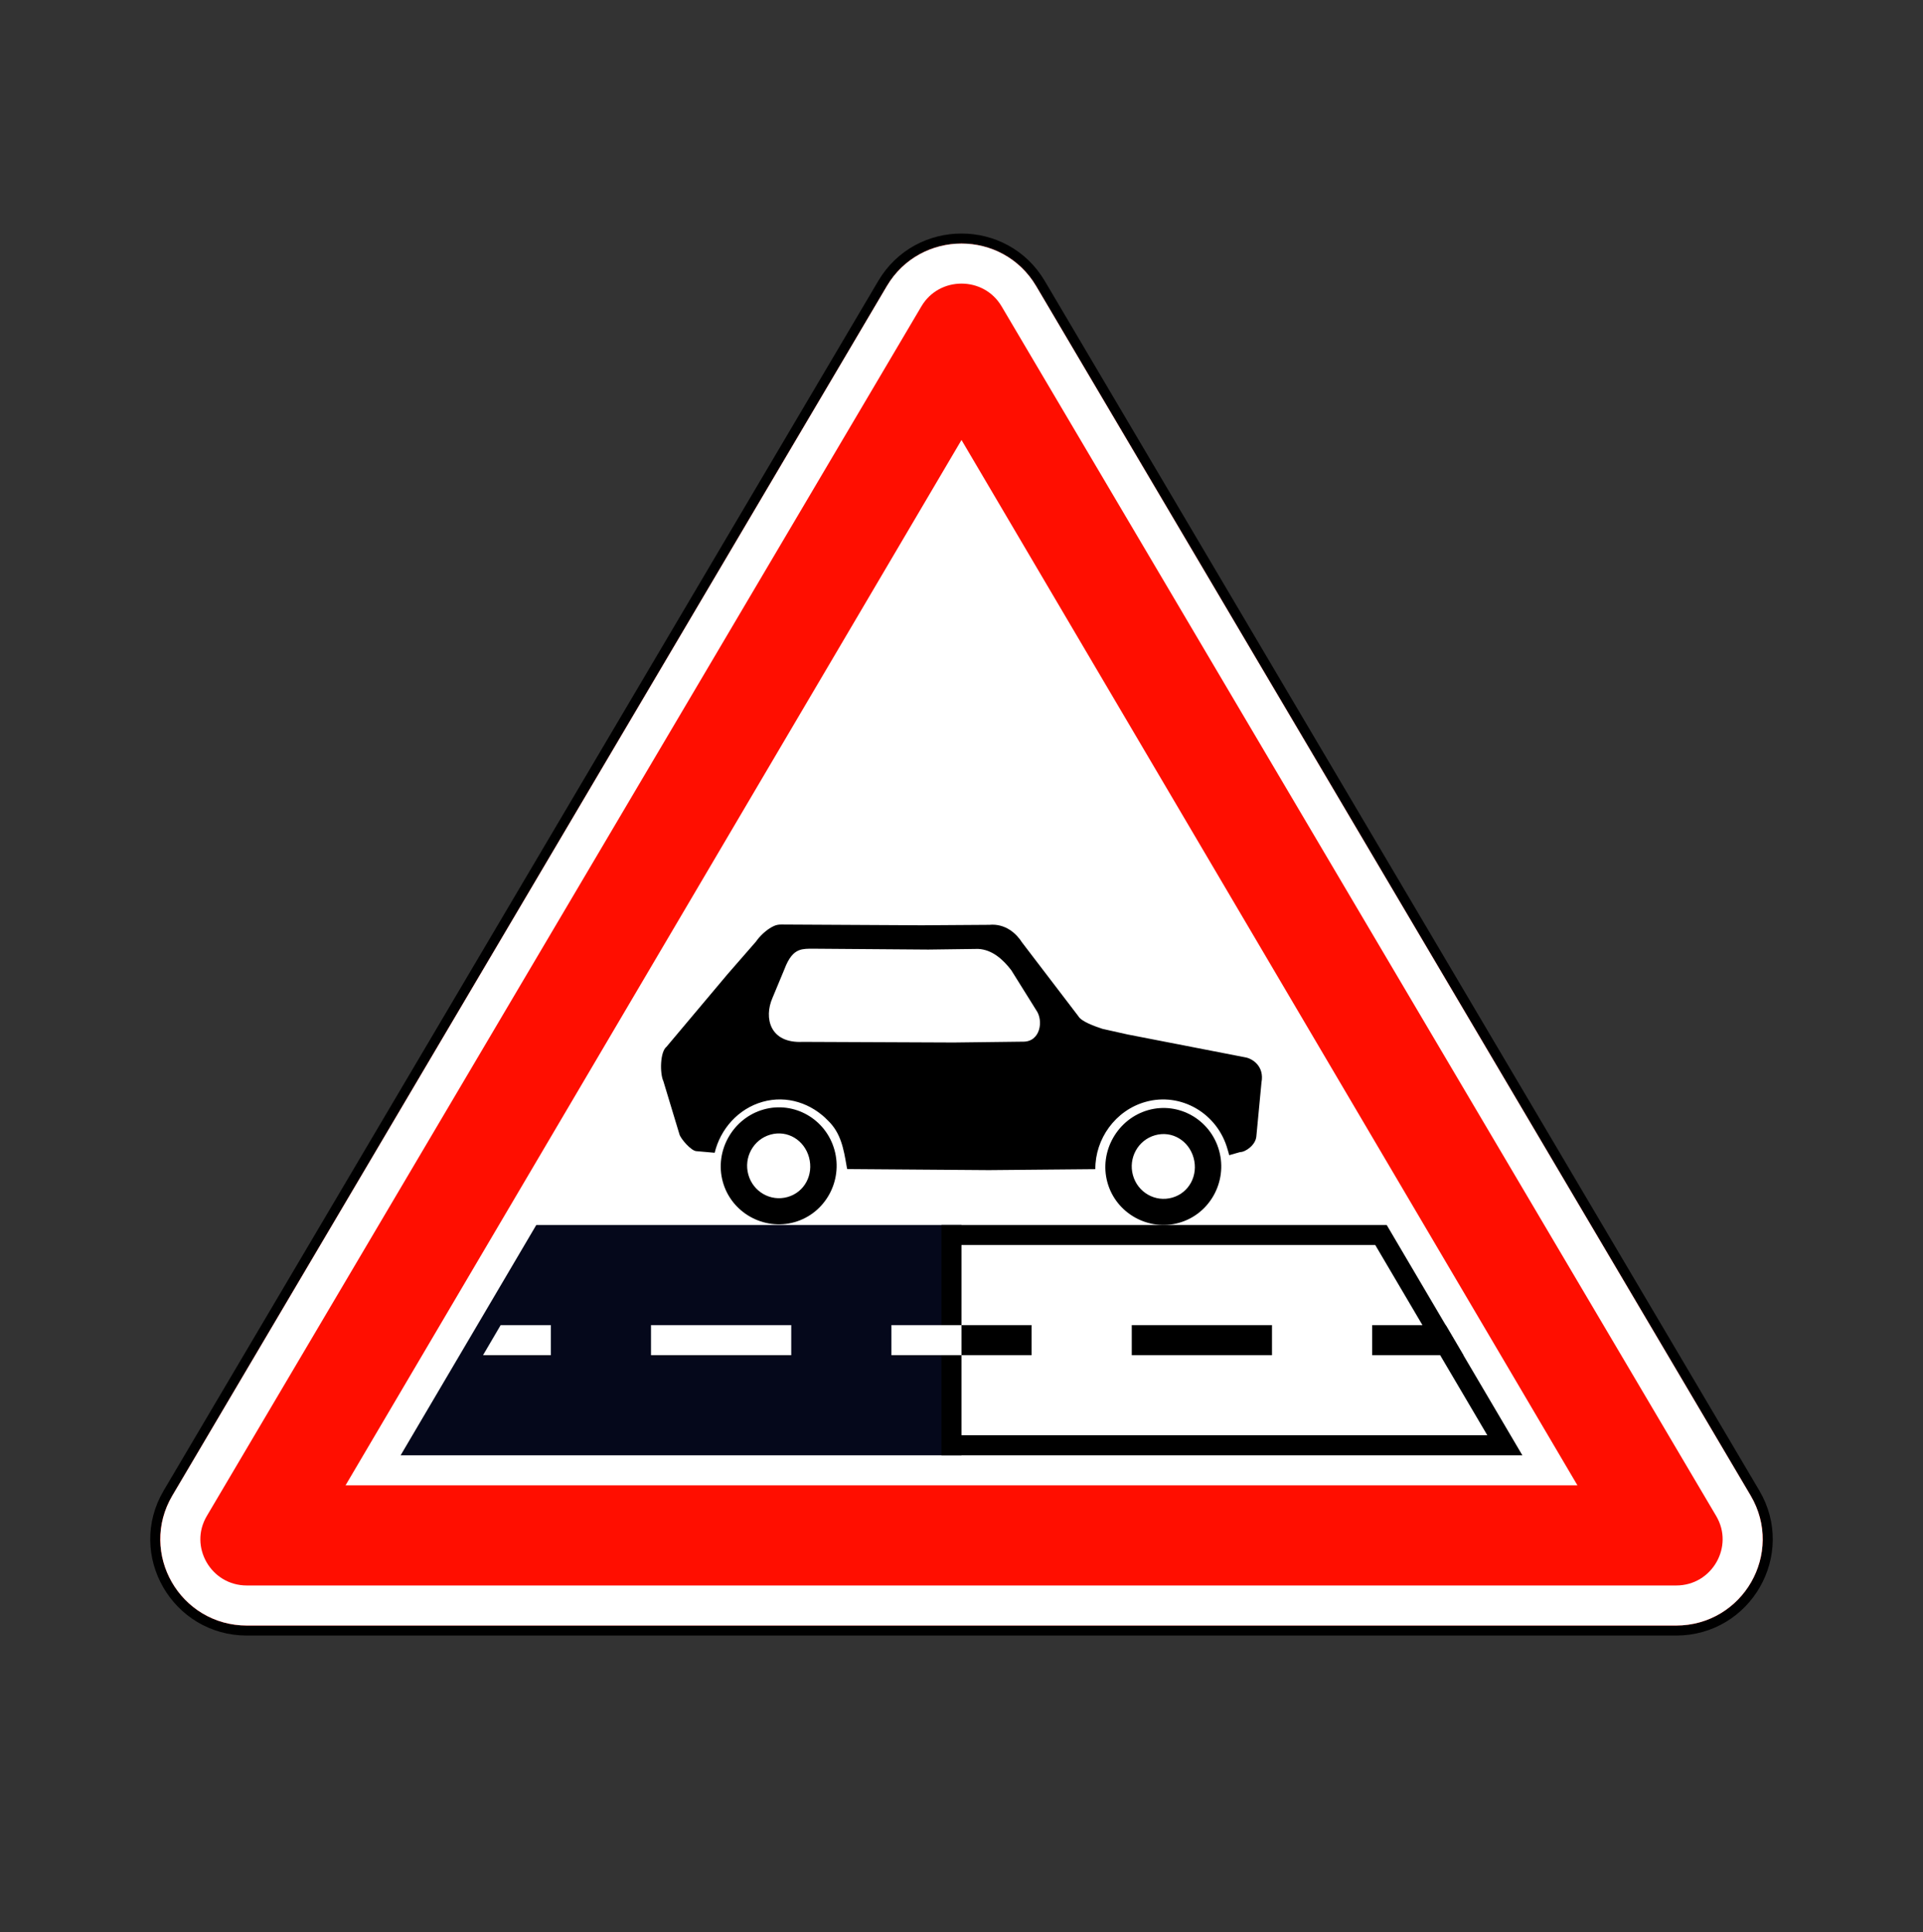 <svg width="200" height="201" viewBox="0 0 200 201" fill="none" xmlns="http://www.w3.org/2000/svg">
<rect x="0" y="0" width="200" height="201" fill="#333333" stroke="none"/>
<path d="M25.686 169.604H174.314C181.678 169.604 186.263 161.631 182.525 155.302L108.211 29.49C104.527 23.253 95.473 23.253 91.789 29.49L17.475 155.302C13.737 161.631 18.321 169.604 25.686 169.604Z" fill="#FF0E00" stroke="black" stroke-width="1.042"/>
<path d="M174.314 167H25.686C20.319 167 17.014 161.204 19.718 156.626L94.031 30.814C96.707 26.284 103.293 26.284 105.969 30.814L180.282 156.626C182.986 161.204 179.681 167 174.314 167Z" fill="#FF0E00" stroke="white" stroke-width="4.167"/>
<path fill-rule="evenodd" clip-rule="evenodd" d="M164.062 154.502L100 45.765L35.937 154.502H164.062Z" fill="white"/>
<path fill-rule="evenodd" clip-rule="evenodd" d="M80.489 96.319C79.678 96.685 78.929 97.484 78.633 97.931L75.663 101.338L69.314 108.888C68.658 109.397 68.604 111.619 68.998 112.475L70.666 117.991C70.789 118.441 71.89 119.736 72.447 119.741L74.33 119.907C74.919 117.454 76.764 115.33 79.308 114.61C81.852 113.891 84.396 114.773 86.124 116.57C87.459 117.862 87.742 119.503 88.045 121.264L88.079 121.46C88.078 121.485 88.088 121.508 88.098 121.531C88.108 121.555 88.118 121.578 88.118 121.603L102.847 121.712L113.92 121.612C113.896 118.462 116.002 115.503 119.121 114.62C122.831 113.571 126.647 115.817 127.68 119.582C127.698 119.649 127.718 119.713 127.738 119.777C127.776 119.904 127.814 120.027 127.838 120.159L128.975 119.837C129.532 119.841 130.6 119.099 130.667 118.192L131.198 112.599C131.526 110.892 130.229 110.087 129.481 109.975L117.268 107.6L114.658 107.017C113.871 106.755 112.466 106.262 112.154 105.703L106.298 98.032C105.735 97.141 104.592 96.037 102.887 96.198L95.856 96.245L81.29 96.167C81.028 96.161 80.759 96.197 80.489 96.319ZM83.096 98.847C83.535 98.674 84.014 98.679 84.559 98.684C84.714 98.686 84.874 98.687 85.041 98.685L96.55 98.772L101.737 98.703C103.188 98.777 104.31 99.788 105.176 100.916L107.774 105.079C108.546 106.154 108.216 108.395 106.374 108.351L99.2 108.438L83.49 108.372C80.036 108.544 79.452 105.851 80.329 103.826L81.575 100.832C82.034 99.61 82.531 99.067 83.096 98.847Z" fill="black"/>
<path fill-rule="evenodd" clip-rule="evenodd" d="M119.416 115.471C116.236 116.371 114.288 119.755 115.174 122.985C116.061 126.214 119.449 128.091 122.632 127.191C125.813 126.291 127.682 122.926 126.796 119.697C125.91 116.467 122.597 114.571 119.416 115.471ZM120.133 118.084C121.904 117.583 123.65 118.651 124.143 120.447C124.636 122.243 123.683 124.075 121.914 124.575C120.146 125.076 118.32 124.03 117.828 122.234C117.335 120.438 118.362 118.585 120.133 118.084Z" fill="black"/>
<path fill-rule="evenodd" clip-rule="evenodd" d="M75.173 122.918C74.287 119.689 76.234 116.305 79.415 115.405C82.595 114.505 85.908 116.401 86.794 119.631C87.681 122.86 85.813 126.224 82.631 127.125C79.448 128.025 76.059 126.148 75.173 122.918ZM84.141 120.381C83.649 118.585 81.9 117.518 80.132 118.018C78.363 118.518 77.333 120.372 77.826 122.168C78.319 123.964 80.144 125.01 81.913 124.509C83.682 124.009 84.635 122.179 84.141 120.381Z" fill="black"/>
<path fill-rule="evenodd" clip-rule="evenodd" d="M55.778 127.417L41.666 151.376L100 151.376L100 127.417H55.778Z" fill="#05081B"/>
<path d="M98.959 128.459H143.627L156.511 150.334L98.958 150.333L98.959 128.459Z" stroke="black" stroke-width="2.083"/>
<path d="M92.708 137.834H100V140.959H92.708V137.834Z" fill="white"/>
<path d="M67.708 137.834H82.292V140.959H67.708V137.834Z" fill="white"/>
<path d="M52.071 137.834H57.292V140.959H50.239L52.071 137.834Z" fill="white"/>
<path d="M107.292 137.834H100V140.959H107.292V137.834Z" fill="black"/>
<path d="M132.292 137.834H117.708V140.959H132.292V137.834Z" fill="black"/>
<path d="M150.366 137.834H142.708V140.959H152.197L150.366 137.834Z" fill="black"/>
</svg>
